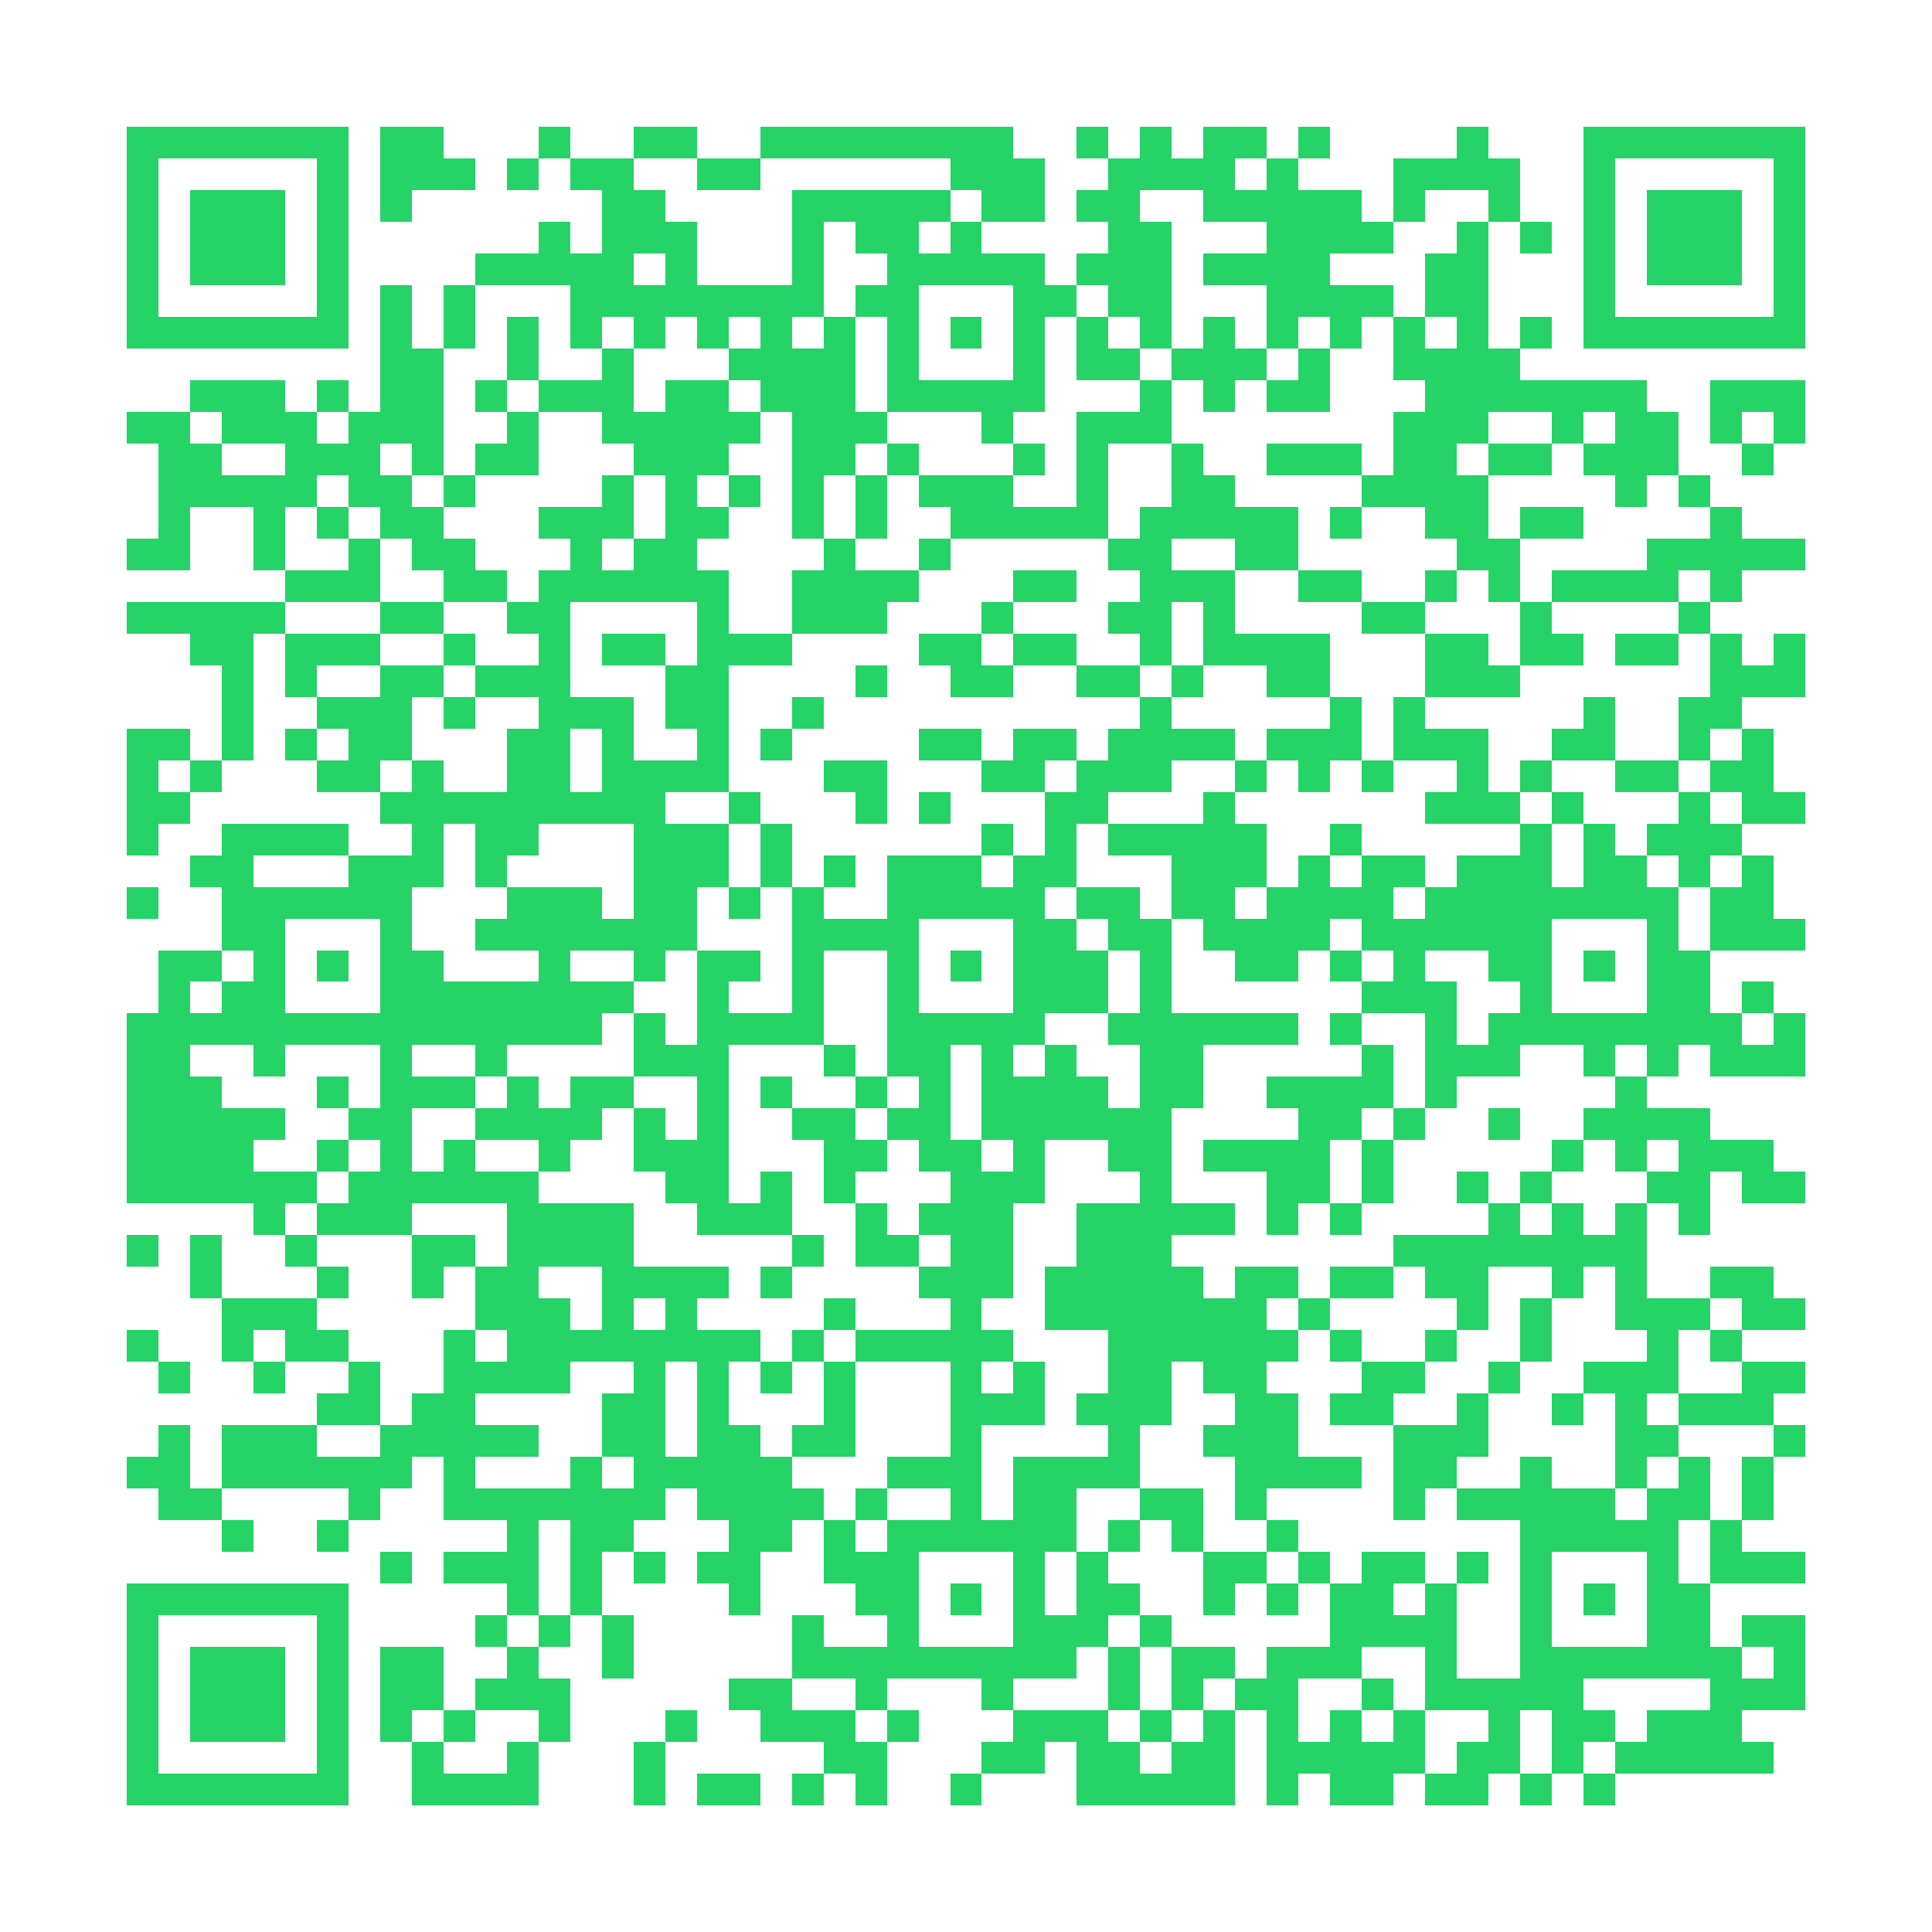 <svg xmlns="http://www.w3.org/2000/svg" height="256" width="256" viewBox="0 0 61 61" role="img" id="qrCode"><path fill="#FFFFFF" d="M0,0 h61v61H0z" shape-rendering="crispEdges"/><path fill="#25d366" d="M4 4h7v1H4zM12 4h2v1H12zM17 4h1v1H17zM20 4h2v1H20zM24 4h8v1H24zM34 4h1v1H34zM36 4h1v1H36zM38 4h2v1H38zM41 4h1v1H41zM46 4h1v1H46zM50,4 h7v1H50zM4 5h1v1H4zM10 5h1v1H10zM12 5h3v1H12zM16 5h1v1H16zM18 5h2v1H18zM22 5h2v1H22zM30 5h3v1H30zM35 5h4v1H35zM40 5h1v1H40zM44 5h4v1H44zM50 5h1v1H50zM56,5 h1v1H56zM4 6h1v1H4zM6 6h3v1H6zM10 6h1v1H10zM12 6h1v1H12zM19 6h2v1H19zM25 6h5v1H25zM31 6h2v1H31zM34 6h2v1H34zM38 6h5v1H38zM44 6h1v1H44zM47 6h1v1H47zM50 6h1v1H50zM52 6h3v1H52zM56,6 h1v1H56zM4 7h1v1H4zM6 7h3v1H6zM10 7h1v1H10zM17 7h1v1H17zM19 7h3v1H19zM25 7h1v1H25zM27 7h2v1H27zM30 7h1v1H30zM35 7h2v1H35zM40 7h4v1H40zM46 7h1v1H46zM48 7h1v1H48zM50 7h1v1H50zM52 7h3v1H52zM56,7 h1v1H56zM4 8h1v1H4zM6 8h3v1H6zM10 8h1v1H10zM15 8h5v1H15zM21 8h1v1H21zM25 8h1v1H25zM28 8h5v1H28zM34 8h3v1H34zM38 8h4v1H38zM45 8h2v1H45zM50 8h1v1H50zM52 8h3v1H52zM56,8 h1v1H56zM4 9h1v1H4zM10 9h1v1H10zM12 9h1v1H12zM14 9h1v1H14zM18 9h8v1H18zM27 9h2v1H27zM32 9h2v1H32zM35 9h2v1H35zM40 9h4v1H40zM45 9h2v1H45zM50 9h1v1H50zM56,9 h1v1H56zM4 10h7v1H4zM12 10h1v1H12zM14 10h1v1H14zM16 10h1v1H16zM18 10h1v1H18zM20 10h1v1H20zM22 10h1v1H22zM24 10h1v1H24zM26 10h1v1H26zM28 10h1v1H28zM30 10h1v1H30zM32 10h1v1H32zM34 10h1v1H34zM36 10h1v1H36zM38 10h1v1H38zM40 10h1v1H40zM42 10h1v1H42zM44 10h1v1H44zM46 10h1v1H46zM48 10h1v1H48zM50,10 h7v1H50zM12 11h2v1H12zM16 11h1v1H16zM19 11h1v1H19zM23 11h4v1H23zM28 11h1v1H28zM32 11h1v1H32zM34 11h2v1H34zM37 11h3v1H37zM41 11h1v1H41zM44 11h4v1H44zM6 12h3v1H6zM10 12h1v1H10zM12 12h2v1H12zM15 12h1v1H15zM17 12h3v1H17zM21 12h2v1H21zM24 12h3v1H24zM28 12h5v1H28zM36 12h1v1H36zM38 12h1v1H38zM40 12h2v1H40zM45 12h7v1H45zM54,12 h3v1H54zM4 13h2v1H4zM7 13h3v1H7zM11 13h3v1H11zM16 13h1v1H16zM19 13h5v1H19zM25 13h3v1H25zM31 13h1v1H31zM34 13h3v1H34zM44 13h3v1H44zM49 13h1v1H49zM51 13h2v1H51zM54 13h1v1H54zM56,13 h1v1H56zM5 14h2v1H5zM9 14h3v1H9zM13 14h1v1H13zM15 14h2v1H15zM20 14h3v1H20zM25 14h2v1H25zM28 14h1v1H28zM32 14h1v1H32zM34 14h1v1H34zM37 14h1v1H37zM40 14h3v1H40zM44 14h2v1H44zM47 14h2v1H47zM50 14h3v1H50zM55 14h1v1H55zM5 15h5v1H5zM11 15h2v1H11zM14 15h1v1H14zM19 15h1v1H19zM21 15h1v1H21zM23 15h1v1H23zM25 15h1v1H25zM27 15h1v1H27zM29 15h3v1H29zM34 15h1v1H34zM37 15h2v1H37zM43 15h4v1H43zM51 15h1v1H51zM53 15h1v1H53zM5 16h1v1H5zM8 16h1v1H8zM10 16h1v1H10zM12 16h2v1H12zM17 16h3v1H17zM21 16h2v1H21zM25 16h1v1H25zM27 16h1v1H27zM30 16h5v1H30zM36 16h5v1H36zM42 16h1v1H42zM45 16h2v1H45zM48 16h2v1H48zM54 16h1v1H54zM4 17h2v1H4zM8 17h1v1H8zM11 17h1v1H11zM13 17h2v1H13zM18 17h1v1H18zM20 17h2v1H20zM26 17h1v1H26zM29 17h1v1H29zM35 17h2v1H35zM39 17h2v1H39zM46 17h2v1H46zM52,17 h5v1H52zM9 18h3v1H9zM14 18h2v1H14zM17 18h6v1H17zM25 18h4v1H25zM32 18h2v1H32zM36 18h3v1H36zM41 18h2v1H41zM45 18h1v1H45zM47 18h1v1H47zM49 18h4v1H49zM54 18h1v1H54zM4 19h5v1H4zM12 19h2v1H12zM16 19h2v1H16zM22 19h1v1H22zM25 19h3v1H25zM31 19h1v1H31zM35 19h2v1H35zM38 19h1v1H38zM43 19h2v1H43zM48 19h1v1H48zM53 19h1v1H53zM6 20h2v1H6zM9 20h3v1H9zM14 20h1v1H14zM17 20h1v1H17zM19 20h2v1H19zM22 20h3v1H22zM29 20h2v1H29zM32 20h2v1H32zM36 20h1v1H36zM38 20h4v1H38zM45 20h2v1H45zM48 20h2v1H48zM51 20h2v1H51zM54 20h1v1H54zM56,20 h1v1H56zM7 21h1v1H7zM9 21h1v1H9zM12 21h2v1H12zM15 21h3v1H15zM21 21h2v1H21zM27 21h1v1H27zM30 21h2v1H30zM34 21h2v1H34zM37 21h1v1H37zM40 21h2v1H40zM45 21h3v1H45zM54,21 h3v1H54zM7 22h1v1H7zM10 22h3v1H10zM14 22h1v1H14zM17 22h3v1H17zM21 22h2v1H21zM25 22h1v1H25zM36 22h1v1H36zM42 22h1v1H42zM44 22h1v1H44zM50 22h1v1H50zM53 22h2v1H53zM4 23h2v1H4zM7 23h1v1H7zM9 23h1v1H9zM11 23h2v1H11zM16 23h2v1H16zM19 23h1v1H19zM22 23h1v1H22zM24 23h1v1H24zM29 23h2v1H29zM32 23h2v1H32zM35 23h4v1H35zM40 23h3v1H40zM44 23h3v1H44zM49 23h2v1H49zM53 23h1v1H53zM55 23h1v1H55zM4 24h1v1H4zM6 24h1v1H6zM10 24h2v1H10zM13 24h1v1H13zM16 24h2v1H16zM19 24h4v1H19zM26 24h2v1H26zM31 24h2v1H31zM34 24h3v1H34zM39 24h1v1H39zM41 24h1v1H41zM43 24h1v1H43zM46 24h1v1H46zM48 24h1v1H48zM51 24h2v1H51zM54 24h2v1H54zM4 25h2v1H4zM12 25h9v1H12zM23 25h1v1H23zM27 25h1v1H27zM29 25h1v1H29zM33 25h2v1H33zM38 25h1v1H38zM45 25h3v1H45zM49 25h1v1H49zM53 25h1v1H53zM55,25 h2v1H55zM4 26h1v1H4zM7 26h4v1H7zM13 26h1v1H13zM15 26h2v1H15zM20 26h3v1H20zM24 26h1v1H24zM31 26h1v1H31zM33 26h1v1H33zM35 26h5v1H35zM42 26h1v1H42zM48 26h1v1H48zM50 26h1v1H50zM52 26h3v1H52zM6 27h2v1H6zM11 27h3v1H11zM15 27h1v1H15zM20 27h3v1H20zM24 27h1v1H24zM26 27h1v1H26zM28 27h3v1H28zM32 27h2v1H32zM37 27h3v1H37zM41 27h1v1H41zM43 27h2v1H43zM46 27h3v1H46zM50 27h2v1H50zM53 27h1v1H53zM55 27h1v1H55zM4 28h1v1H4zM7 28h6v1H7zM16 28h3v1H16zM20 28h2v1H20zM23 28h1v1H23zM25 28h1v1H25zM28 28h5v1H28zM34 28h2v1H34zM37 28h2v1H37zM40 28h4v1H40zM45 28h8v1H45zM54 28h2v1H54zM7 29h2v1H7zM12 29h1v1H12zM15 29h7v1H15zM25 29h4v1H25zM32 29h2v1H32zM35 29h2v1H35zM38 29h4v1H38zM43 29h6v1H43zM52 29h1v1H52zM54,29 h3v1H54zM5 30h2v1H5zM8 30h1v1H8zM10 30h1v1H10zM12 30h2v1H12zM17 30h1v1H17zM20 30h1v1H20zM22 30h2v1H22zM25 30h1v1H25zM28 30h1v1H28zM30 30h1v1H30zM32 30h3v1H32zM36 30h1v1H36zM39 30h2v1H39zM42 30h1v1H42zM44 30h1v1H44zM47 30h2v1H47zM50 30h1v1H50zM52 30h2v1H52zM5 31h1v1H5zM7 31h2v1H7zM12 31h8v1H12zM22 31h1v1H22zM25 31h1v1H25zM28 31h1v1H28zM32 31h3v1H32zM36 31h1v1H36zM43 31h3v1H43zM48 31h1v1H48zM52 31h2v1H52zM55 31h1v1H55zM4 32h15v1H4zM20 32h1v1H20zM22 32h4v1H22zM28 32h5v1H28zM35 32h6v1H35zM42 32h1v1H42zM45 32h1v1H45zM47 32h8v1H47zM56,32 h1v1H56zM4 33h2v1H4zM8 33h1v1H8zM12 33h1v1H12zM15 33h1v1H15zM20 33h3v1H20zM26 33h1v1H26zM28 33h2v1H28zM31 33h1v1H31zM33 33h1v1H33zM36 33h2v1H36zM43 33h1v1H43zM45 33h3v1H45zM50 33h1v1H50zM52 33h1v1H52zM54,33 h3v1H54zM4 34h3v1H4zM10 34h1v1H10zM12 34h3v1H12zM16 34h1v1H16zM18 34h2v1H18zM22 34h1v1H22zM24 34h1v1H24zM27 34h1v1H27zM29 34h1v1H29zM31 34h4v1H31zM36 34h2v1H36zM40 34h4v1H40zM45 34h1v1H45zM51 34h1v1H51zM4 35h5v1H4zM11 35h2v1H11zM15 35h4v1H15zM20 35h1v1H20zM22 35h1v1H22zM25 35h2v1H25zM28 35h2v1H28zM31 35h6v1H31zM41 35h2v1H41zM44 35h1v1H44zM47 35h1v1H47zM50 35h4v1H50zM4 36h4v1H4zM10 36h1v1H10zM12 36h1v1H12zM14 36h1v1H14zM17 36h1v1H17zM20 36h3v1H20zM26 36h2v1H26zM29 36h2v1H29zM32 36h1v1H32zM35 36h2v1H35zM38 36h4v1H38zM43 36h1v1H43zM49 36h1v1H49zM51 36h1v1H51zM53 36h3v1H53zM4 37h6v1H4zM11 37h6v1H11zM21 37h2v1H21zM24 37h1v1H24zM26 37h1v1H26zM30 37h3v1H30zM36 37h1v1H36zM40 37h2v1H40zM43 37h1v1H43zM46 37h1v1H46zM48 37h1v1H48zM52 37h2v1H52zM55,37 h2v1H55zM8 38h1v1H8zM10 38h3v1H10zM16 38h4v1H16zM22 38h3v1H22zM27 38h1v1H27zM29 38h3v1H29zM34 38h5v1H34zM40 38h1v1H40zM42 38h1v1H42zM47 38h1v1H47zM49 38h1v1H49zM51 38h1v1H51zM53 38h1v1H53zM4 39h1v1H4zM6 39h1v1H6zM9 39h1v1H9zM13 39h2v1H13zM16 39h4v1H16zM25 39h1v1H25zM27 39h2v1H27zM30 39h2v1H30zM34 39h3v1H34zM44 39h8v1H44zM6 40h1v1H6zM10 40h1v1H10zM13 40h1v1H13zM15 40h2v1H15zM19 40h4v1H19zM24 40h1v1H24zM29 40h3v1H29zM33 40h5v1H33zM39 40h2v1H39zM42 40h2v1H42zM45 40h2v1H45zM49 40h1v1H49zM51 40h1v1H51zM54 40h2v1H54zM7 41h3v1H7zM15 41h3v1H15zM19 41h1v1H19zM21 41h1v1H21zM26 41h1v1H26zM30 41h1v1H30zM33 41h7v1H33zM41 41h1v1H41zM46 41h1v1H46zM48 41h1v1H48zM51 41h3v1H51zM55,41 h2v1H55zM4 42h1v1H4zM7 42h1v1H7zM9 42h2v1H9zM14 42h1v1H14zM16 42h8v1H16zM25 42h1v1H25zM27 42h5v1H27zM35 42h6v1H35zM42 42h1v1H42zM45 42h1v1H45zM48 42h1v1H48zM52 42h1v1H52zM54 42h1v1H54zM5 43h1v1H5zM8 43h1v1H8zM11 43h1v1H11zM14 43h4v1H14zM20 43h1v1H20zM22 43h1v1H22zM24 43h1v1H24zM26 43h1v1H26zM30 43h1v1H30zM32 43h1v1H32zM35 43h2v1H35zM38 43h2v1H38zM43 43h2v1H43zM47 43h1v1H47zM50 43h3v1H50zM55,43 h2v1H55zM10 44h2v1H10zM13 44h2v1H13zM19 44h2v1H19zM22 44h1v1H22zM26 44h1v1H26zM30 44h3v1H30zM34 44h3v1H34zM39 44h2v1H39zM42 44h2v1H42zM46 44h1v1H46zM49 44h1v1H49zM51 44h1v1H51zM53 44h3v1H53zM5 45h1v1H5zM7 45h3v1H7zM12 45h5v1H12zM19 45h2v1H19zM22 45h2v1H22zM25 45h2v1H25zM30 45h1v1H30zM35 45h1v1H35zM38 45h3v1H38zM44 45h3v1H44zM51 45h2v1H51zM56,45 h1v1H56zM4 46h2v1H4zM7 46h6v1H7zM14 46h1v1H14zM18 46h1v1H18zM20 46h5v1H20zM28 46h3v1H28zM32 46h4v1H32zM39 46h4v1H39zM44 46h2v1H44zM48 46h1v1H48zM51 46h1v1H51zM53 46h1v1H53zM55 46h1v1H55zM5 47h2v1H5zM11 47h1v1H11zM14 47h7v1H14zM22 47h4v1H22zM27 47h1v1H27zM30 47h1v1H30zM32 47h2v1H32zM36 47h2v1H36zM39 47h1v1H39zM44 47h1v1H44zM46 47h5v1H46zM52 47h2v1H52zM55 47h1v1H55zM7 48h1v1H7zM10 48h1v1H10zM16 48h1v1H16zM18 48h2v1H18zM23 48h2v1H23zM26 48h1v1H26zM28 48h6v1H28zM35 48h1v1H35zM37 48h1v1H37zM40 48h1v1H40zM48 48h5v1H48zM54 48h1v1H54zM12 49h1v1H12zM14 49h3v1H14zM18 49h1v1H18zM20 49h1v1H20zM22 49h2v1H22zM26 49h3v1H26zM32 49h1v1H32zM34 49h1v1H34zM38 49h2v1H38zM41 49h1v1H41zM43 49h2v1H43zM46 49h1v1H46zM48 49h1v1H48zM52 49h1v1H52zM54,49 h3v1H54zM4 50h7v1H4zM16 50h1v1H16zM18 50h1v1H18zM23 50h1v1H23zM27 50h2v1H27zM30 50h1v1H30zM32 50h1v1H32zM34 50h2v1H34zM38 50h1v1H38zM40 50h1v1H40zM42 50h2v1H42zM45 50h1v1H45zM48 50h1v1H48zM50 50h1v1H50zM52 50h2v1H52zM4 51h1v1H4zM10 51h1v1H10zM15 51h1v1H15zM17 51h1v1H17zM19 51h1v1H19zM25 51h1v1H25zM28 51h1v1H28zM32 51h3v1H32zM36 51h1v1H36zM42 51h4v1H42zM48 51h1v1H48zM52 51h2v1H52zM55,51 h2v1H55zM4 52h1v1H4zM6 52h3v1H6zM10 52h1v1H10zM12 52h2v1H12zM16 52h1v1H16zM19 52h1v1H19zM25 52h9v1H25zM35 52h1v1H35zM37 52h2v1H37zM40 52h3v1H40zM45 52h1v1H45zM48 52h7v1H48zM56,52 h1v1H56zM4 53h1v1H4zM6 53h3v1H6zM10 53h1v1H10zM12 53h2v1H12zM15 53h3v1H15zM23 53h2v1H23zM27 53h1v1H27zM31 53h1v1H31zM35 53h1v1H35zM37 53h1v1H37zM39 53h2v1H39zM43 53h1v1H43zM45 53h5v1H45zM54,53 h3v1H54zM4 54h1v1H4zM6 54h3v1H6zM10 54h1v1H10zM12 54h1v1H12zM14 54h1v1H14zM17 54h1v1H17zM21 54h1v1H21zM24 54h3v1H24zM28 54h1v1H28zM32 54h3v1H32zM36 54h1v1H36zM38 54h1v1H38zM40 54h1v1H40zM42 54h1v1H42zM44 54h1v1H44zM47 54h1v1H47zM49 54h2v1H49zM52 54h3v1H52zM4 55h1v1H4zM10 55h1v1H10zM13 55h1v1H13zM16 55h1v1H16zM20 55h1v1H20zM26 55h2v1H26zM31 55h2v1H31zM34 55h2v1H34zM37 55h2v1H37zM40 55h5v1H40zM46 55h2v1H46zM49 55h1v1H49zM51 55h5v1H51zM4 56h7v1H4zM13 56h4v1H13zM20 56h1v1H20zM22 56h2v1H22zM25 56h1v1H25zM27 56h1v1H27zM30 56h1v1H30zM34 56h5v1H34zM40 56h1v1H40zM42 56h2v1H42zM45 56h2v1H45zM48 56h1v1H48zM50 56h1v1H50z" shape-rendering="crispEdges"/></svg>
